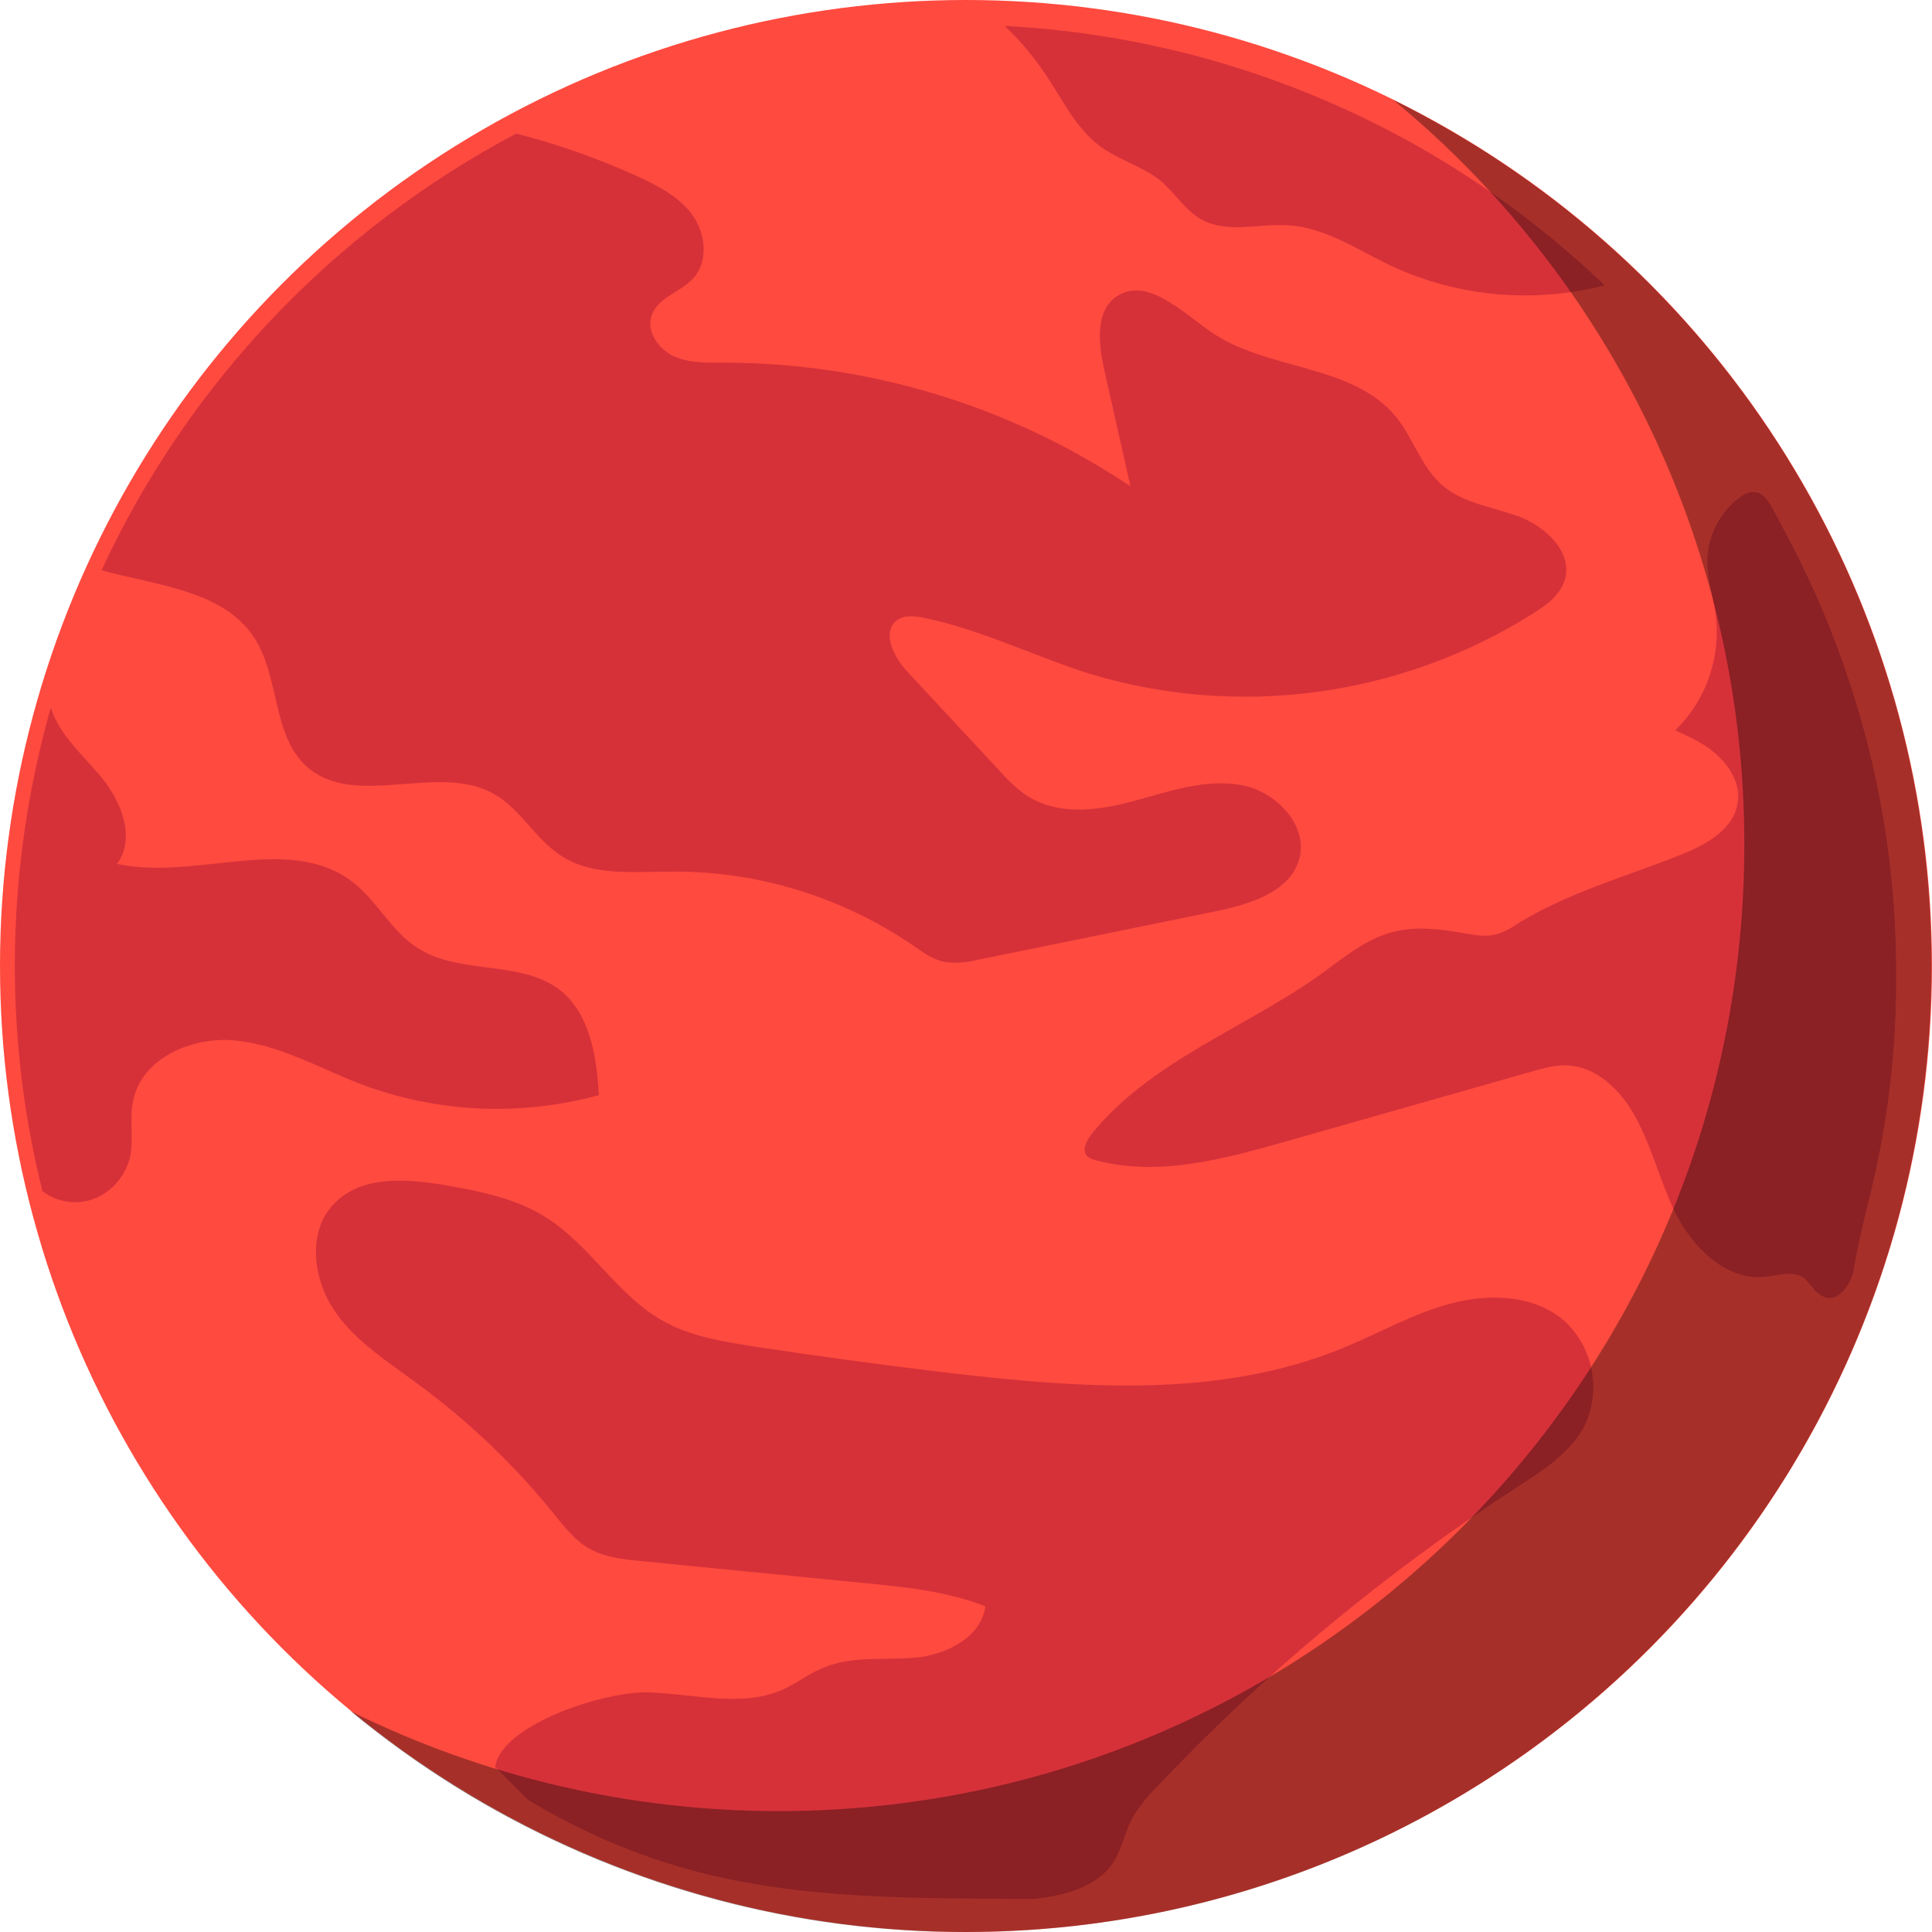 <?xml version="1.0" encoding="utf-8"?>
<!-- Generator: Adobe Illustrator 22.1.0, SVG Export Plug-In . SVG Version: 6.00 Build 0)  -->
<svg version="1.1" id="Layer_1" xmlns="http://www.w3.org/2000/svg" xmlns:xlink="http://www.w3.org/1999/xlink" x="0px" y="0px"
	 viewBox="0 0 350 350" style="enable-background:new 0 0 350 350;" xml:space="preserve">
<style type="text/css">
	.st0{fill:#FF4A3F;}
	.st1{fill:#D63139;}
	.st2{opacity:0.35;enable-background:new    ;}
</style>
<title>mars</title>
<g>
	<g id="Layer_1_1_">
		<ellipse class="st0" cx="175" cy="175" rx="175" ry="175"/>
		<path class="st1" d="M332.7,234.8c1.6-0.8,2.8-3,3.1-4.7c0.9-5.4,2.3-10.8,3.6-16.2c2.8-12.3,4.2-24.8,4.1-37.4c0-0.2,0-0.4,0-0.6
			C343.4,196,339.7,215.9,332.7,234.8z"/>
		<path class="st1" d="M46.1,115.6c4.6,7.1,3.2,17.7,9.5,23.3c8.8,7.8,23.9-0.9,34,5c4.7,2.7,7.4,8.1,12,11.1
			c5.8,3.8,13.3,2.9,20.2,2.9c15.5-0.1,30.7,4.6,43.5,13.3c1.9,1.3,3.7,2.7,6,3.1c1.9,0.2,3.9,0.1,5.7-0.4l43.2-8.8
			c6.2-1.3,13.6-3.5,15.2-9.6c1.6-6.1-4.4-12.3-10.7-13.3c-6.3-1.1-12.7,1.1-18.9,2.8c-6.2,1.7-13.1,2.8-18.8-0.3
			c-2.6-1.4-4.6-3.6-6.6-5.8l-16-17.2c-2.5-2.6-4.8-7.3-1.8-9.4c1.3-0.9,3.1-0.7,4.7-0.4c10.2,2.1,19.7,6.8,29.6,10
			c27.2,8.4,56.8,4.4,80.9-10.8c2.4-1.5,4.9-3.4,5.7-6.1c1.4-4.9-3.3-9.4-8-11.3c-4.7-1.8-10.1-2.4-14-5.6s-5.4-8.6-8.6-12.6
			c-8-9.7-23.5-8.3-33.7-15.5c-5.3-3.7-11.5-9.9-16.9-6.3c-3.9,2.6-3.3,8.5-2.3,13.1c1.6,7.1,3.2,14.2,4.8,21.3
			c-21.8-14.6-47.5-22.4-73.7-22.4c-3.1,0-6.3,0.1-9.1-1.2c-2.8-1.3-5-4.6-3.9-7.5c1.2-3.2,5.3-4.1,7.6-6.7
			c2.7-3.1,2.1-8.1-0.3-11.4c-2.4-3.3-6.3-5.3-10-7c-7.1-3.2-14.4-5.8-21.9-7.7c-33,17.5-59.4,45.2-75.1,79.1
			C28.4,106.1,40.5,106.9,46.1,115.6z"/>
		<path class="st1" d="M189.7,13.9c2.9,4.4,5.3,9.4,9.6,12.6c3.4,2.5,7.6,3.6,10.9,6.2c2.6,2.2,4.5,5.4,7.5,7.1
			c4.6,2.5,10.3,0.7,15.6,1c6.8,0.4,12.7,4.5,18.8,7.4c12.1,5.6,25.7,6.8,38.6,3.5c-29.4-28.2-68-44.9-108.7-47
			C185,7.5,187.5,10.6,189.7,13.9z"/>
		<path class="st1" d="M283.3,239.2c-5.4-4.6-13.4-4.9-20.3-3.1c-6.9,1.8-13.1,5.4-19.7,8.1c-22.3,9.2-47.5,7.3-71.5,4.5
			c-11.8-1.4-23.6-3-35.4-4.8c-5.6-0.9-11.3-1.8-16.3-4.6c-8.2-4.6-13.1-13.6-21.1-18.7c-5.5-3.5-12-4.8-18.4-5.9
			c-7.1-1.2-15.4-1.8-20.3,3.6c-4.6,5-3.6,13.3,0.2,19c3.8,5.7,9.8,9.4,15.3,13.5c9.1,6.7,17.4,14.6,24.5,23.4
			c1.9,2.3,3.7,4.7,6.2,6.2c2.9,1.7,6.3,2.1,9.6,2.4l40.6,4c7.4,0.7,14.9,1.5,21.8,4.2c-0.7,5.6-7.1,8.8-12.7,9.3
			c-5.7,0.5-11.6-0.4-16.8,1.9c-2.5,1-4.6,2.7-7,3.8c-7.4,3.4-16,0.9-24.2,0.6c-8-0.4-27,5.8-28.1,13.5l6,6
			c29.9,17.9,55.7,17.8,91.9,17.9c5.6-0.7,11.3-2.2,14.2-6.8c1.5-2.4,2-5.3,3.3-7.8c1.2-2,2.6-3.8,4.2-5.4
			c19.6-20.8,41.7-39.1,65.7-54.7c4.5-2.9,9.3-6,11.9-10.7C290.2,252,288.7,244.1,283.3,239.2z"/>
		<path class="st1" d="M23.5,209.9c0.8-3.4-0.1-6.9,0.6-10.4c1.5-7.8,10.7-11.8,18.6-11s15,4.9,22.4,7.8c13.9,5.3,29,6,43.4,2.1
			c-0.4-6.9-1.6-14.7-7-19c-7.2-5.6-18.3-2.7-25.9-7.7c-4.7-3-7.3-8.5-11.7-11.9c-11.5-8.9-28.4-0.2-42.7-3.3
			c3.5-4.7,0.7-11.5-3-15.9c-3.3-3.9-7.5-7.6-9-12.4c-8.1,28.6-8.7,58.8-1.5,87.6c1.7,1.3,3.8,2,5.9,2
			C18.1,217.8,22.2,214.6,23.5,209.9z"/>
		<path class="st1" d="M334,120.5c-3-8.7-6.8-17.1-11.2-25.2c-2.3-4.2-3.6-8.6-8.4-4.6c-3.3,2.9-5.2,7-5.1,11.4
			c0.1,3.1,1.1,6.1,1.5,9.2c1,7.8-1.7,15.5-7.3,21c2.8,1.3,5.7,2.6,7.9,4.8c2.2,2.1,3.9,5.2,3.4,8.2c-0.6,4.9-5.7,7.7-10.2,9.5
			c-10,4-20.6,6.9-29.8,12.6c-1.1,0.8-2.3,1.4-3.5,1.8c-1.9,0.6-4,0.2-5.9-0.1c-4.4-0.8-9-1.4-13.3-0.2c-4.8,1.3-8.7,4.6-12.7,7.5
			c-13.8,9.9-31,15.8-41.7,29.1c-0.9,1.2-1.8,3-0.7,4c0.4,0.3,0.8,0.5,1.2,0.6c11.4,3.2,23.4-0.1,34.7-3.3l44.3-12.6
			c2.5-0.7,5.1-1.5,7.7-1.1c4,0.5,7.4,3.4,9.8,6.7c4.1,5.9,5.6,13.3,8.7,19.7c3.2,6.5,9.3,12.6,16.5,11.8c2.4-0.3,5.1-1.2,7,0.3
			c0.7,0.7,1.3,1.4,1.9,2.2c1.5,1.5,2.8,1.6,4,1C346.6,198.1,347.1,157.6,334,120.5L334,120.5z"/>
		<path class="st2" d="M252.4,18.1c40.3,33.2,63.7,82.7,63.6,135c0,96.6-78.4,175-175,175c-26.9,0-53.4-6.2-77.5-18.1
			c31.3,25.9,70.7,40.1,111.4,40c96.7,0,175-78.3,175-175C350,108.4,312.1,47.6,252.4,18.1z"/>
	</g>
</g>
</svg>
